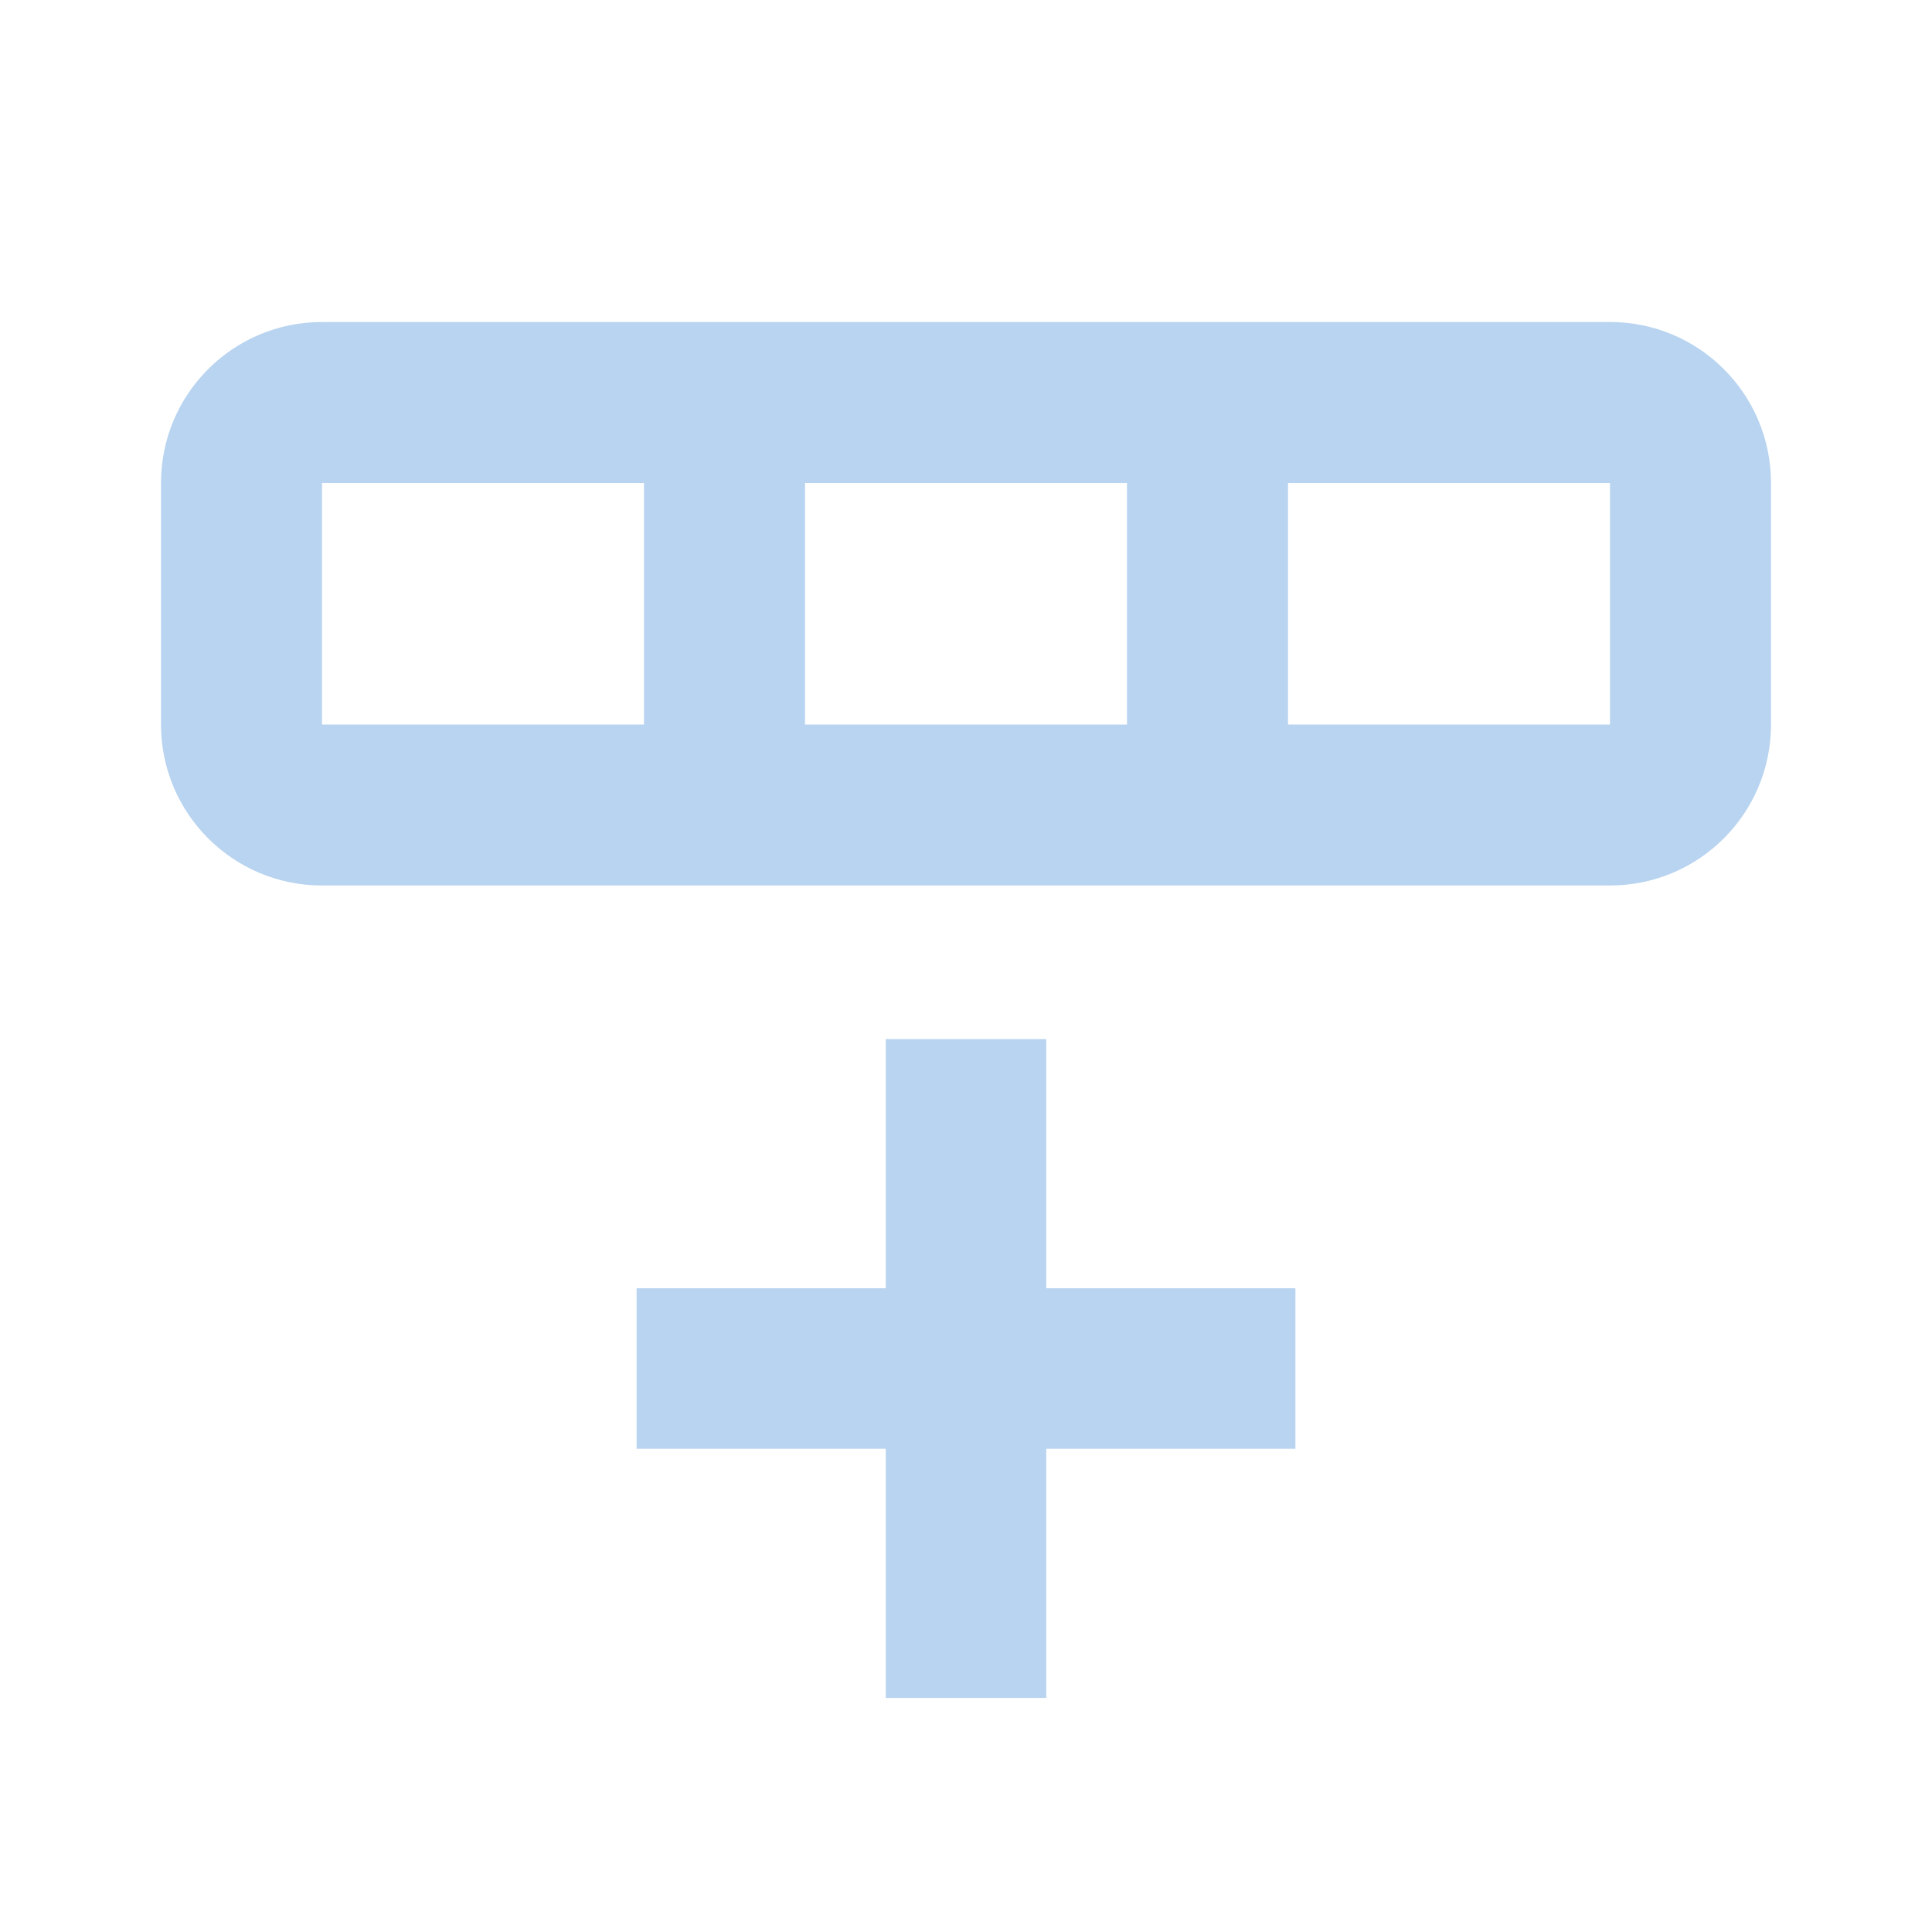 <?xml version="1.0" encoding="UTF-8" standalone="no"?>
<svg
   xmlns:dc="http://purl.org/dc/elements/1.1/"
   xmlns:cc="http://creativecommons.org/ns#"
   xmlns:rdf="http://www.w3.org/1999/02/22-rdf-syntax-ns#"
   xmlns:svg="http://www.w3.org/2000/svg"
   xmlns="http://www.w3.org/2000/svg"
   xmlns:sodipodi="http://sodipodi.sourceforge.net/DTD/sodipodi-0.dtd"
   xmlns:inkscape="http://www.inkscape.org/namespaces/inkscape"
   version="1.1"
   id="mdi-table-row-remove"
   width="24"
   height="24"
   viewBox="0 0 24 24"
   sodipodi:docname="gnumeric-row-add-symbolic.svg"
   inkscape:version="1.0.1 (3bc2e813f5, 2020-09-07)">
  <defs
     id="defs7" />
  <sodipodi:namedview
     pagecolor="#ffffff"
     bordercolor="#666666"
     borderopacity="1"
     objecttolerance="10"
     gridtolerance="10"
     guidetolerance="10"
     inkscape:pageopacity="0"
     inkscape:pageshadow="2"
     inkscape:window-width="950"
     inkscape:window-height="1022"
     id="namedview5"
     showgrid="false"
     inkscape:zoom="28.16642"
     inkscape:cx="10.422041"
     inkscape:cy="11.518921"
     inkscape:window-x="2882"
     inkscape:window-y="35"
     inkscape:window-maximized="0"
     inkscape:current-layer="mdi-table-row-remove" />
  <path fill="#B9D4F0"
     d="m 22,9 c 0,1.105 -0.895,2 -2,2 H 4 C 2.895,11 2,10.105 2,9 V 6 C 2,4.895 2.895,4 4,4 h 16 c 1.105,0 2,0.895 2,2 V 9 M 4,9 H 8 V 6 H 4 v 3 m 6,0 h 4 V 6 h -4 v 3 m 6,0 h 4 V 6 h -4 z"
     id="path2"
     sodipodi:nodetypes="cssssssscccccccccccccccc" />
  <path fill="#B9D4F0"
     d="m 7.908,16.003 3.095,-1e-6 v -3.095 h 1.994 v 3.095 h 3.095 v 1.994 h -3.095 l -1e-6,3.095 H 11.003 V 17.997 H 7.908 l -10e-8,-1.994"
     id="path2-3"
     sodipodi:nodetypes="ccccccccccccc" />
</svg>
